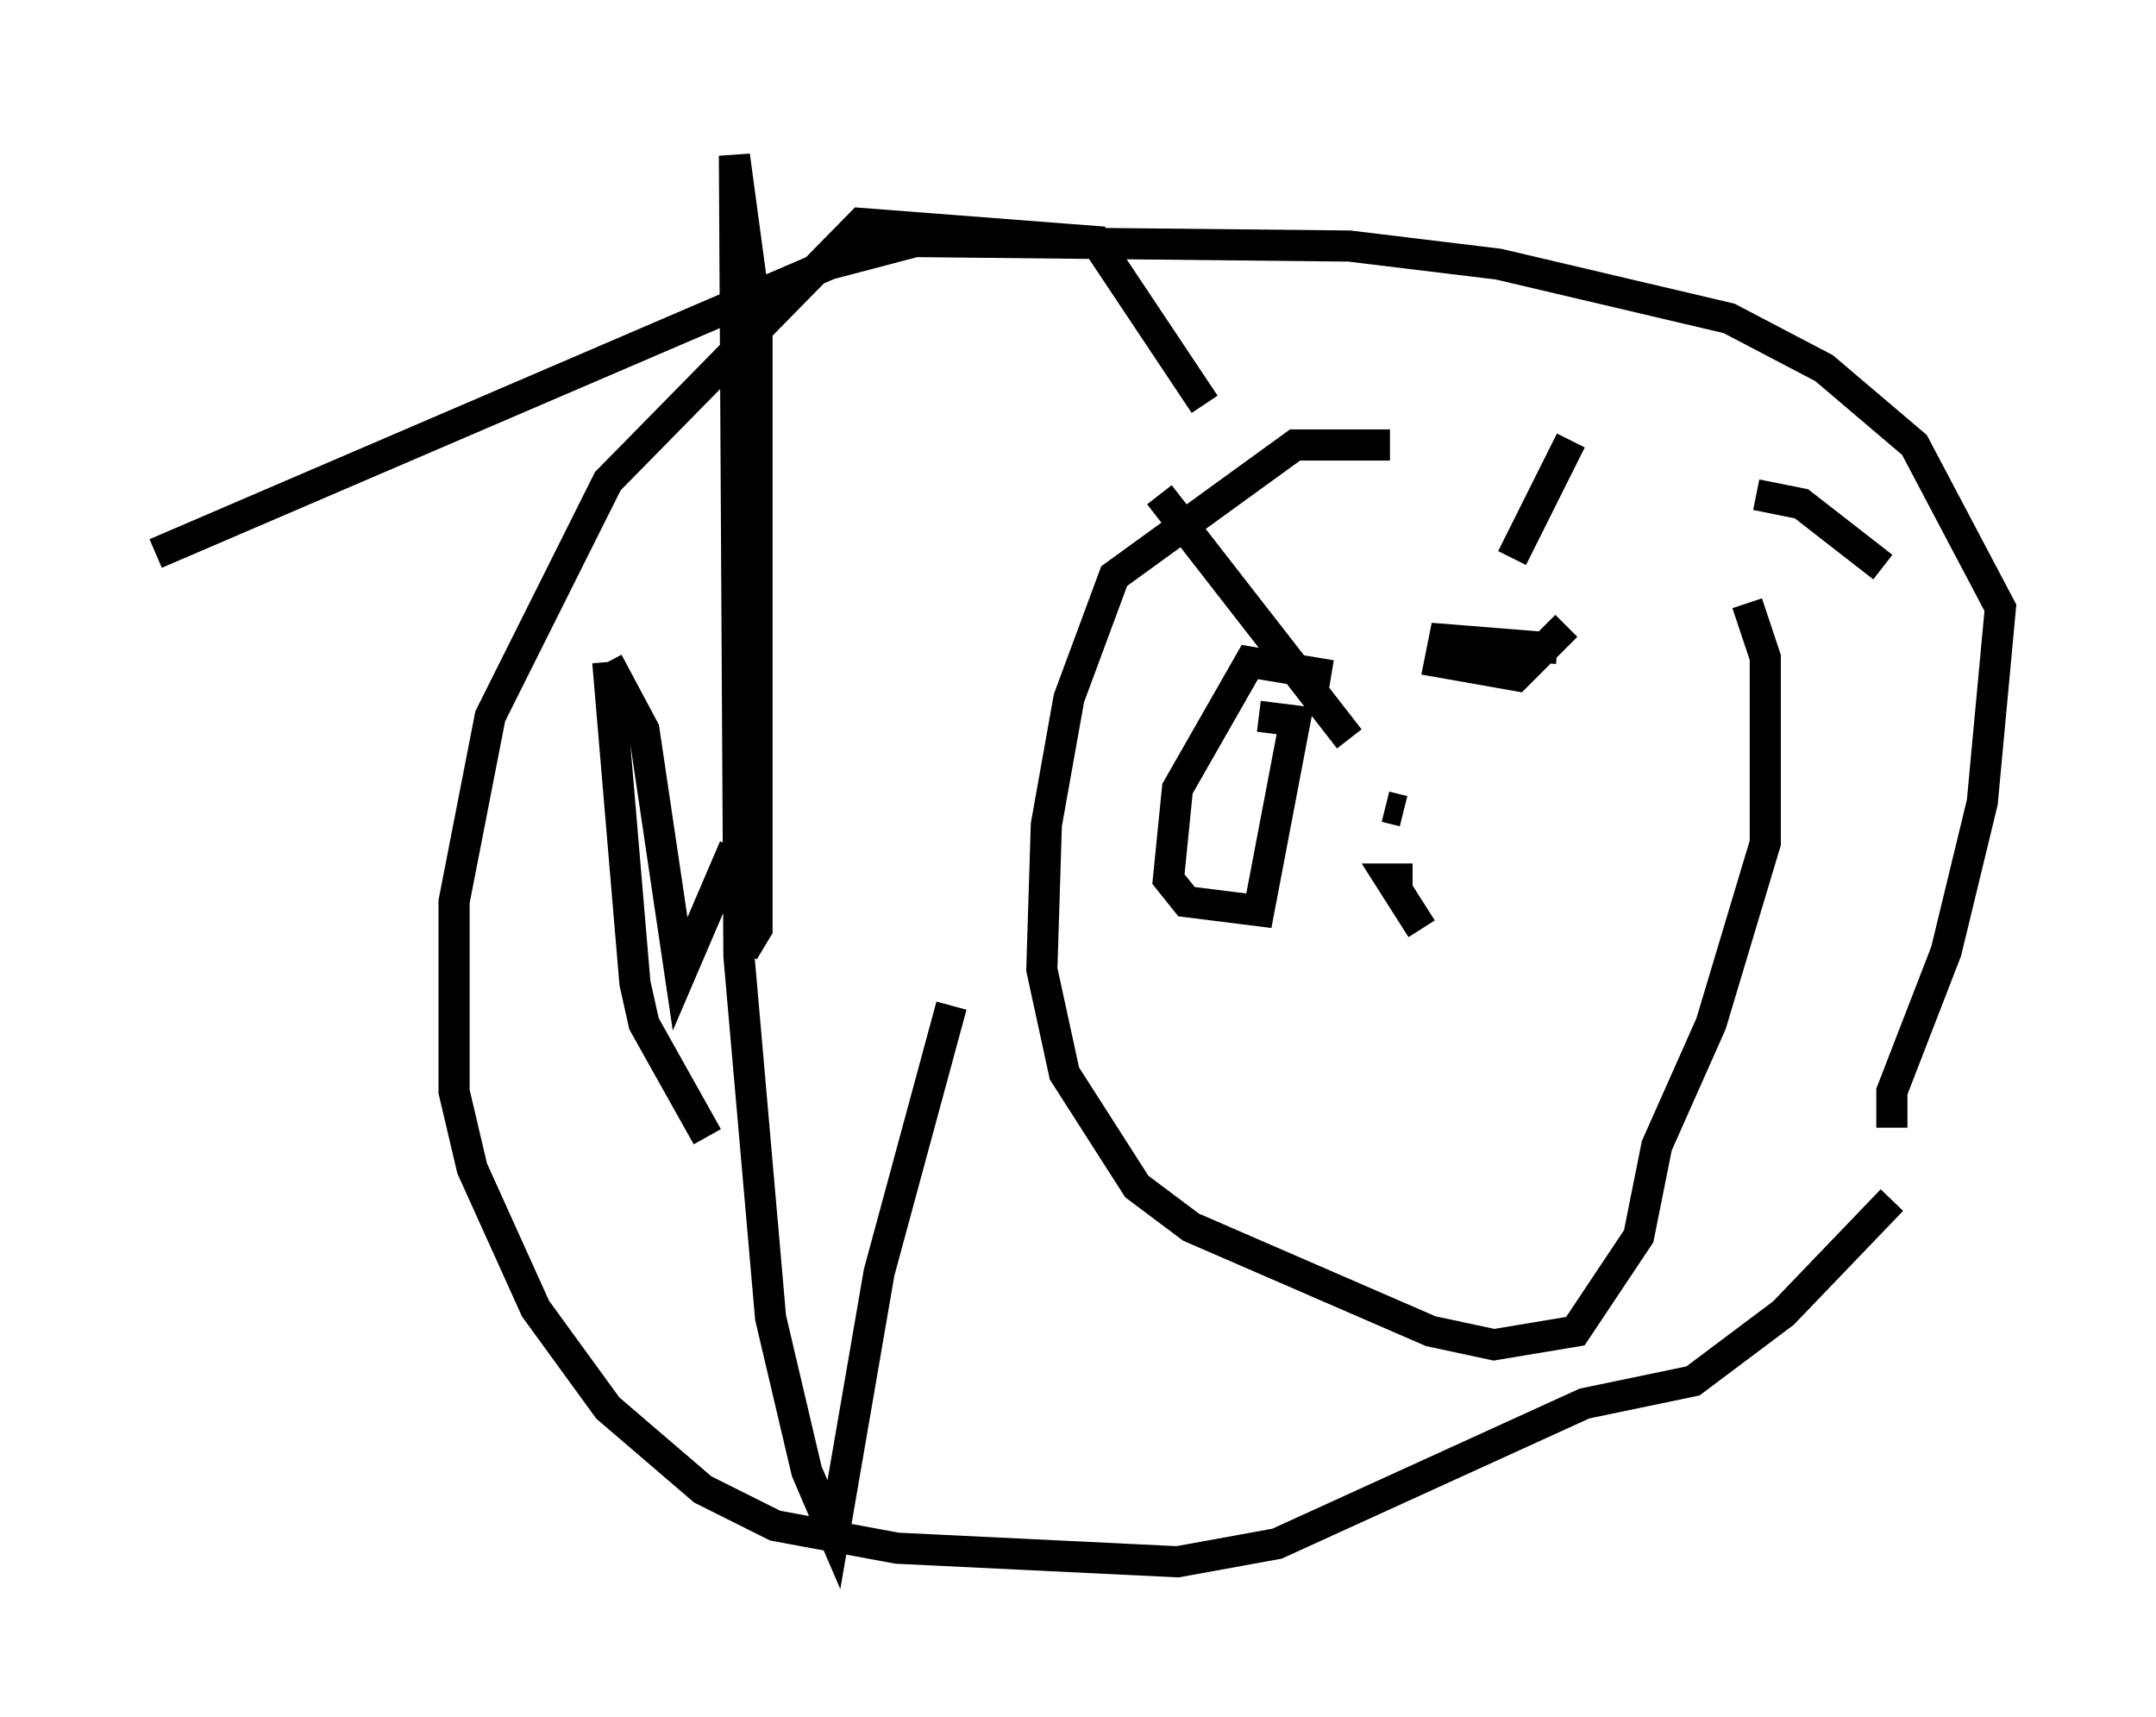<?xml version="1.0" encoding="utf-8" ?>
<svg baseProfile="full" height="55.173" version="1.1" width="69.262" xmlns="http://www.w3.org/2000/svg" xmlns:ev="http://www.w3.org/2001/xml-events" xmlns:xlink="http://www.w3.org/1999/xlink"><defs /><rect fill="white" height="55.173" width="69.262" x="0" y="0" /><path d="M52.642, 15.458 m-7.989, -1.162 l-3.05, 0.0 -5.81, 4.212 l-1.453, 3.922 -0.726, 4.067 l-0.145, 4.648 0.726, 3.341 l2.324, 3.631 1.743, 1.307 l7.698, 3.341 2.034, 0.436 l2.615, -0.436 2.034, -3.05 l0.581, -2.905 1.743, -3.922 l1.743, -5.81 0.0, -5.955 l-0.581, -1.743 m-10.749, 8.86 l-0.726, 0.0 1.017, 1.598 m-0.581, -3.777 l-0.581, -0.145 m-7.263, -10.022 l6.101, 7.844 m7.117, -9.587 l-1.888, 3.777 m-5.81, 3.777 l-2.615, -0.436 -2.324, 4.067 l-0.291, 2.905 0.581, 0.726 l2.324, 0.291 1.162, -6.101 l-1.162, -0.145 m9.587, -2.179 l-3.631, -0.291 -0.145, 0.726 l2.469, 0.436 1.598, -1.598 m-11.62, -7.117 l-3.486, -5.229 -7.553, -0.581 l-8.134, 8.279 -3.777, 7.553 l-1.162, 5.955 0.0, 6.101 l0.581, 2.469 2.034, 4.503 l2.324, 3.196 3.05, 2.615 l2.324, 1.162 3.922, 0.726 l9.006, 0.436 3.196, -0.581 l9.877, -4.503 3.486, -0.726 l2.905, -2.179 3.486, -3.631 m-0.291, -20.335 l-2.615, -2.034 -1.453, -0.291 m4.358, 20.335 l0.0, -1.162 1.743, -4.503 l1.162, -4.793 0.581, -6.246 l-2.76, -5.229 -2.905, -2.469 l-3.05, -1.598 -7.408, -1.743 l-4.793, -0.581 -13.944, -0.145 l-2.76, 0.726 -21.642, 9.296 m17.721, 18.737 l-2.034, -3.631 -0.291, -1.307 l-0.872, -10.313 m0.0, 0.0 l1.162, 2.179 1.162, 7.844 l1.743, -4.067 m0.291, 3.341 l0.436, -0.726 0.0, -19.464 l-0.726, -5.374 0.145, 25.709 l1.017, 11.62 1.162, 4.939 l0.872, 2.034 1.453, -8.425 l2.324, -8.57 " fill="none" stroke="black" stroke-width="1" /></svg>
